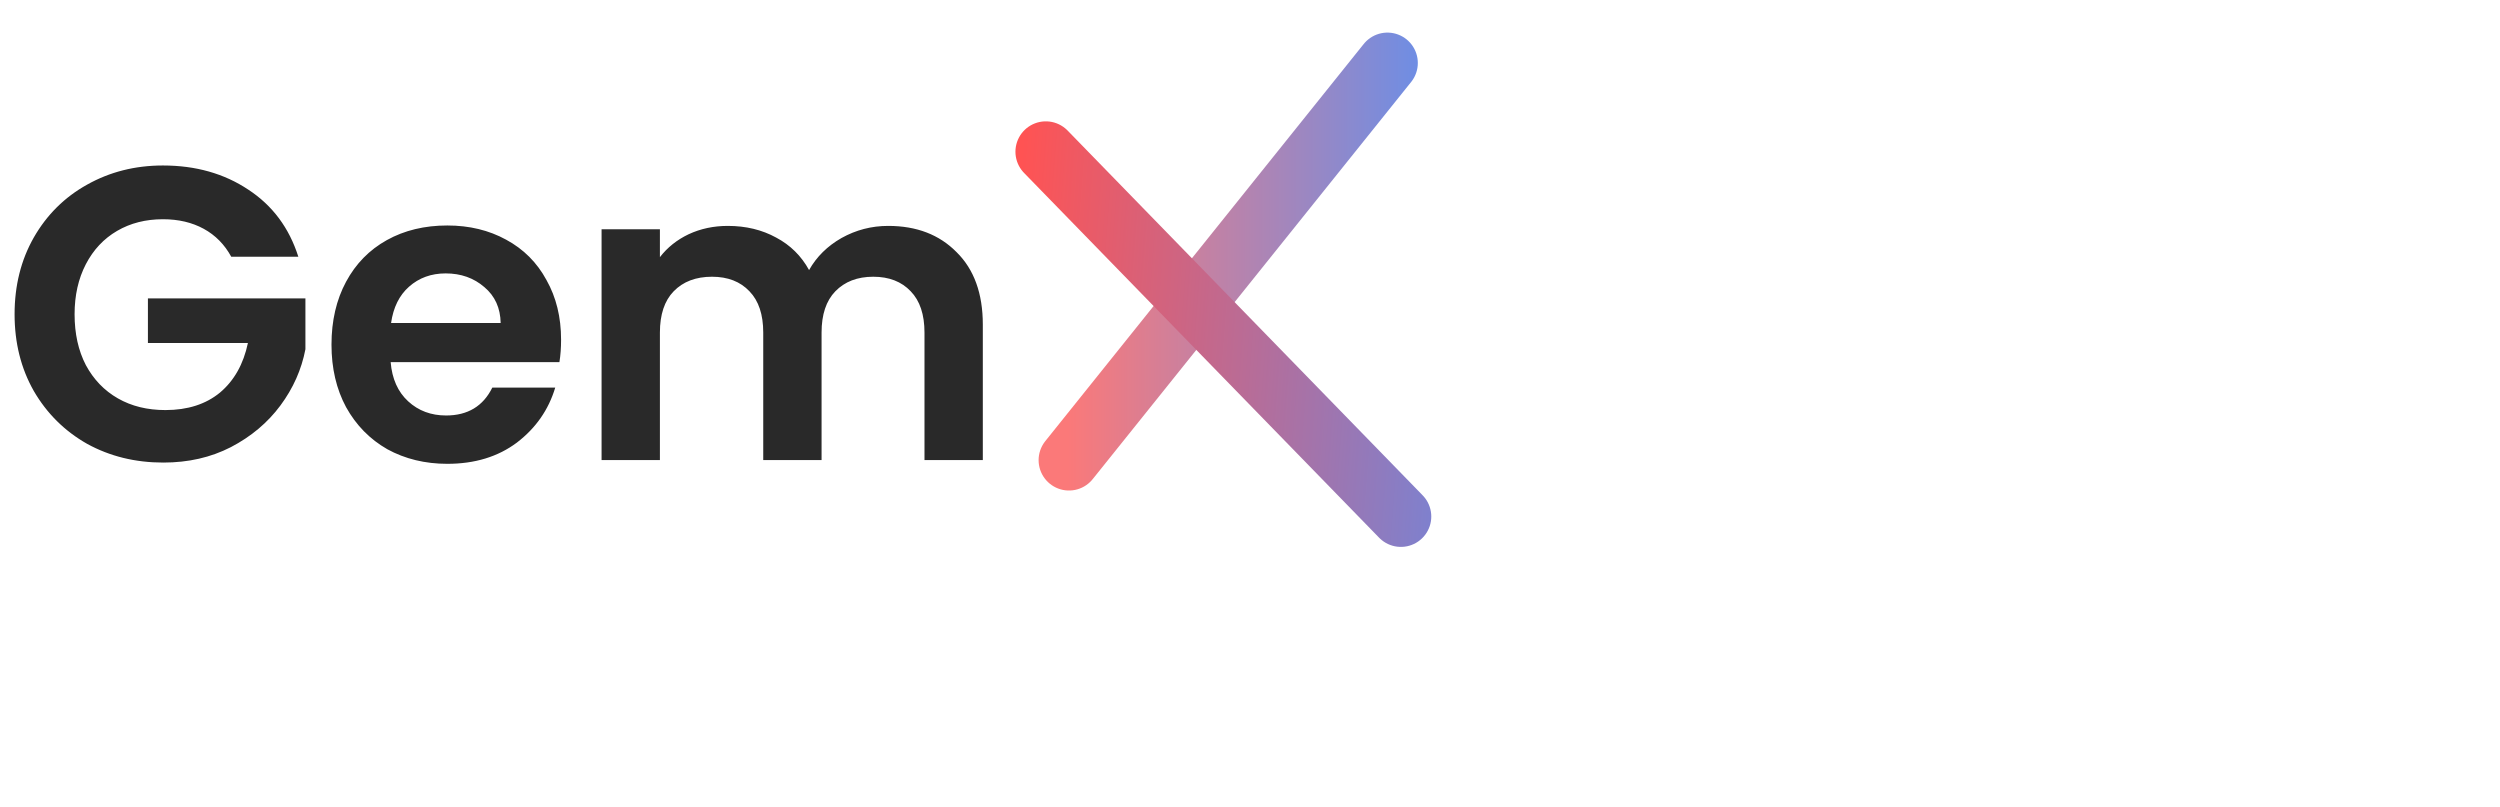 <svg width="288" height="93" viewBox="0 0 288 93" fill="none" xmlns="http://www.w3.org/2000/svg">
<path d="M26.64 29.576C25.872 28.168 24.816 27.096 23.472 26.36C22.128 25.624 20.56 25.256 18.768 25.256C16.784 25.256 15.024 25.704 13.488 26.6C11.952 27.496 10.752 28.776 9.888 30.44C9.024 32.104 8.592 34.024 8.592 36.2C8.592 38.44 9.024 40.392 9.888 42.056C10.784 43.72 12.016 45 13.584 45.896C15.152 46.792 16.976 47.24 19.056 47.24C21.616 47.24 23.712 46.568 25.344 45.224C26.976 43.848 28.048 41.944 28.56 39.512H17.04V34.376H35.184V40.232C34.736 42.568 33.776 44.728 32.304 46.712C30.832 48.696 28.928 50.296 26.592 51.512C24.288 52.696 21.696 53.288 18.816 53.288C15.584 53.288 12.656 52.568 10.032 51.128C7.44 49.656 5.392 47.624 3.888 45.032C2.416 42.44 1.68 39.496 1.68 36.2C1.68 32.904 2.416 29.96 3.888 27.368C5.392 24.744 7.44 22.712 10.032 21.272C12.656 19.8 15.568 19.064 18.768 19.064C22.544 19.064 25.824 19.992 28.608 21.848C31.392 23.672 33.312 26.248 34.368 29.576H26.64ZM64.636 39.128C64.636 40.088 64.572 40.952 64.444 41.72H45.004C45.164 43.64 45.836 45.144 47.02 46.232C48.204 47.32 49.66 47.864 51.388 47.864C53.884 47.864 55.66 46.792 56.716 44.648H63.964C63.196 47.208 61.724 49.32 59.548 50.984C57.372 52.616 54.7 53.432 51.532 53.432C48.972 53.432 46.668 52.872 44.62 51.752C42.604 50.6 41.02 48.984 39.868 46.904C38.748 44.824 38.188 42.424 38.188 39.704C38.188 36.952 38.748 34.536 39.868 32.456C40.988 30.376 42.556 28.776 44.572 27.656C46.588 26.536 48.908 25.976 51.532 25.976C54.06 25.976 56.316 26.52 58.3 27.608C60.316 28.696 61.868 30.248 62.956 32.264C64.076 34.248 64.636 36.536 64.636 39.128ZM57.676 37.208C57.644 35.48 57.02 34.104 55.804 33.08C54.588 32.024 53.1 31.496 51.34 31.496C49.676 31.496 48.268 32.008 47.116 33.032C45.996 34.024 45.308 35.416 45.052 37.208H57.676ZM102.325 26.024C105.589 26.024 108.213 27.032 110.197 29.048C112.213 31.032 113.221 33.816 113.221 37.4V53H106.501V38.312C106.501 36.232 105.973 34.648 104.917 33.56C103.861 32.44 102.421 31.88 100.597 31.88C98.773 31.88 97.317 32.44 96.229 33.56C95.173 34.648 94.645 36.232 94.645 38.312V53H87.925V38.312C87.925 36.232 87.397 34.648 86.341 33.56C85.285 32.44 83.845 31.88 82.021 31.88C80.165 31.88 78.693 32.44 77.605 33.56C76.549 34.648 76.021 36.232 76.021 38.312V53H69.301V26.408H76.021V29.624C76.885 28.504 77.989 27.624 79.333 26.984C80.709 26.344 82.213 26.024 83.845 26.024C85.925 26.024 87.781 26.472 89.413 27.368C91.045 28.232 92.309 29.48 93.205 31.112C94.069 29.576 95.317 28.344 96.949 27.416C98.613 26.488 100.405 26.024 102.325 26.024Z" fill="#292929"/>
<path d="M123.147 53.008L159.833 7.255" stroke="url(#paint0_linear_252_2)" stroke-width="7" stroke-linecap="round"/>
<path d="M161.383 59.503L120.478 17.479" stroke="url(#paint1_linear_252_2)" stroke-width="7" stroke-linecap="round"/>
<defs>
<linearGradient id="paint0_linear_252_2" x1="122.99" y1="30.259" x2="173.683" y2="30.267" gradientUnits="userSpaceOnUse">
<stop stop-color="#FB7979"/>
<stop offset="1" stop-color="#4B93FF"/>
</linearGradient>
<linearGradient id="paint1_linear_252_2" x1="116.683" y1="30.767" x2="187.183" y2="36.267" gradientUnits="userSpaceOnUse">
<stop stop-color="#FF5353"/>
<stop offset="1" stop-color="#4B93FF"/>
</linearGradient>
</defs>
</svg>

